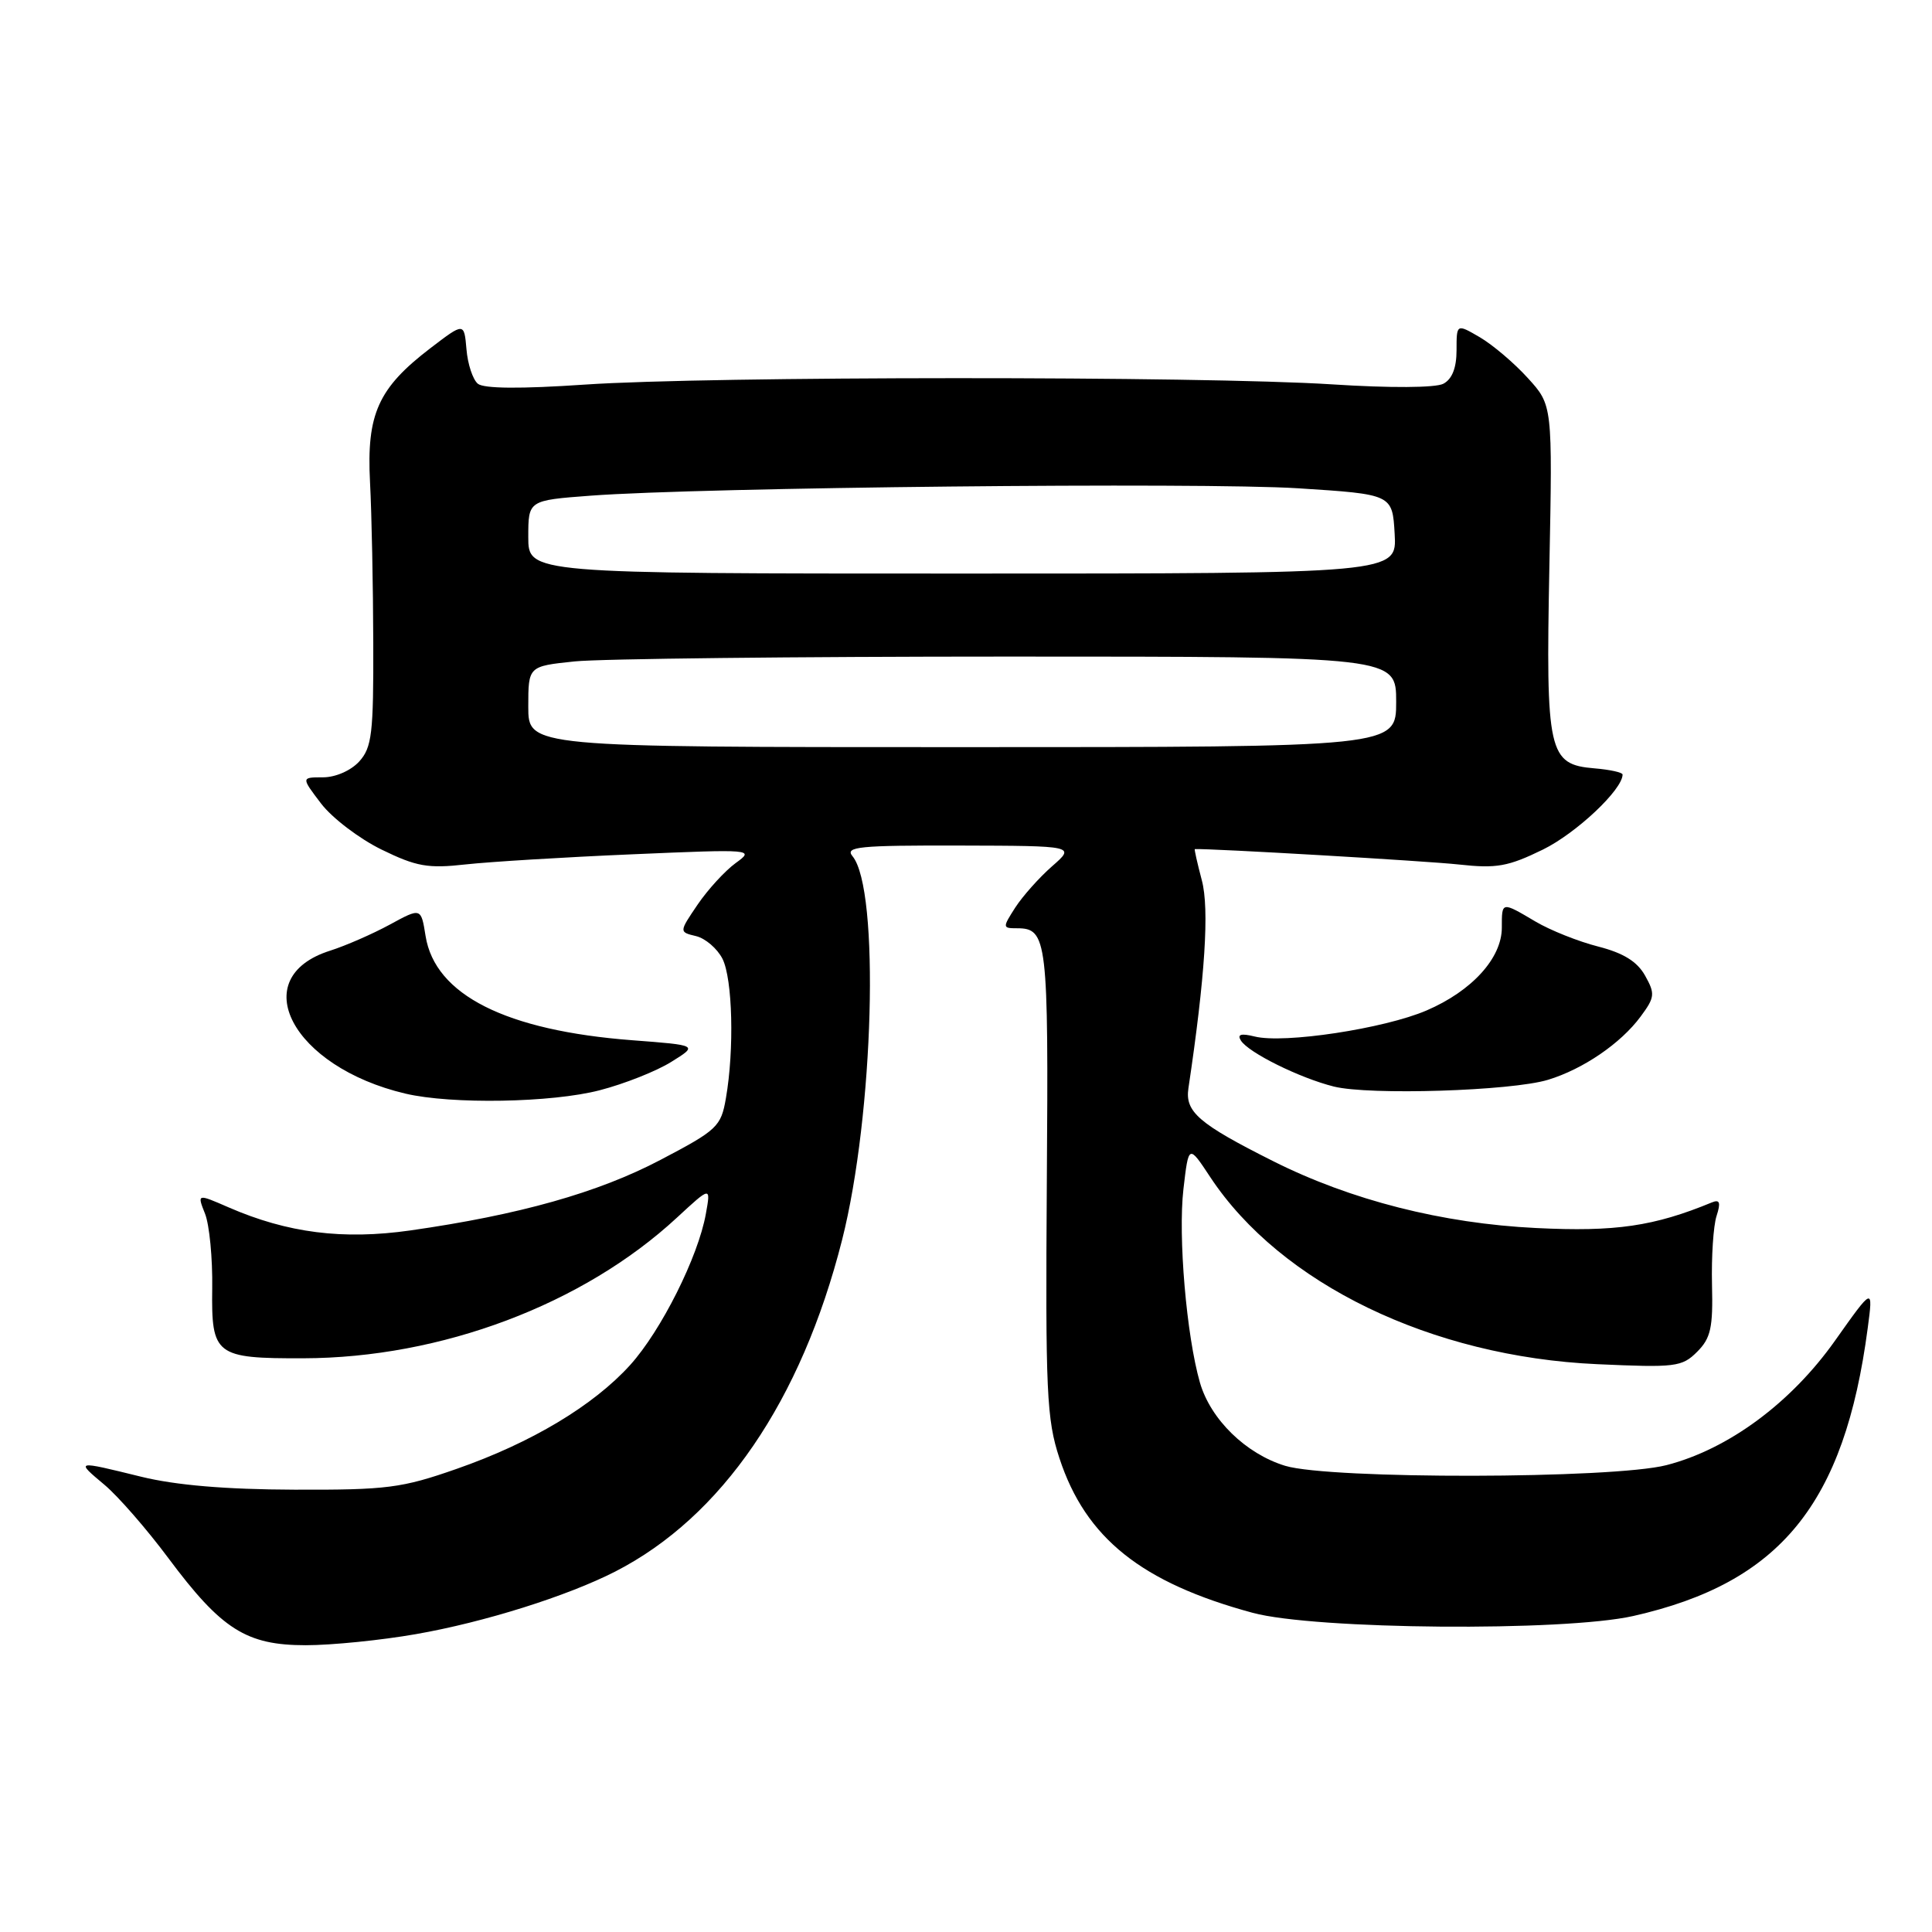 <?xml version="1.0" encoding="UTF-8" standalone="no"?>
<!DOCTYPE svg PUBLIC "-//W3C//DTD SVG 1.1//EN" "http://www.w3.org/Graphics/SVG/1.1/DTD/svg11.dtd" >
<svg xmlns="http://www.w3.org/2000/svg" xmlns:xlink="http://www.w3.org/1999/xlink" version="1.1" viewBox="0 0 256 256">
 <g >
 <path fill="currentColor"
d=" M 55.12 216.53 C 64.18 214.95 75.16 211.49 81.52 208.24 C 95.65 201.00 106.17 185.62 111.58 164.30 C 115.79 147.69 116.60 117.84 112.96 113.45 C 111.92 112.19 113.82 112.01 127.13 112.04 C 142.50 112.08 142.50 112.08 139.40 114.79 C 137.70 116.28 135.51 118.74 134.53 120.25 C 132.82 122.92 132.83 123.00 134.76 123.00 C 138.77 123.00 138.94 124.45 138.71 156.56 C 138.52 184.48 138.68 188.06 140.38 193.22 C 143.85 203.80 151.25 209.72 166.00 213.71 C 174.27 215.94 207.16 216.21 216.41 214.13 C 235.90 209.73 244.40 199.29 247.48 176.00 C 248.21 170.50 248.21 170.50 243.16 177.63 C 237.31 185.90 229.01 192.03 220.81 194.14 C 213.68 195.97 176.26 196.03 170.30 194.23 C 165.08 192.64 160.41 188.08 159.00 183.21 C 157.21 176.98 156.09 163.83 156.81 157.57 C 157.50 151.63 157.50 151.63 160.37 155.98 C 169.71 170.11 189.68 179.77 211.62 180.76 C 222.00 181.23 222.87 181.13 224.88 179.12 C 226.69 177.31 226.99 175.93 226.85 170.24 C 226.76 166.53 227.03 162.43 227.45 161.13 C 228.03 159.34 227.88 158.90 226.85 159.32 C 219.17 162.49 214.07 163.24 203.55 162.72 C 191.13 162.12 178.99 159.03 168.70 153.86 C 158.84 148.91 157.01 147.33 157.47 144.21 C 159.68 129.45 160.26 120.43 159.25 116.65 C 158.65 114.38 158.23 112.51 158.32 112.51 C 160.33 112.41 189.13 114.09 193.30 114.55 C 198.30 115.10 199.82 114.83 204.45 112.57 C 208.87 110.40 215.00 104.63 215.00 102.63 C 215.00 102.35 213.32 101.98 211.27 101.81 C 205.16 101.30 204.82 99.77 205.30 75.10 C 205.72 53.69 205.72 53.69 202.45 50.10 C 200.66 48.12 197.79 45.69 196.09 44.69 C 193.00 42.89 193.00 42.89 193.00 46.41 C 193.00 48.75 192.41 50.24 191.25 50.85 C 190.21 51.39 184.24 51.43 176.50 50.93 C 159.26 49.82 93.89 49.84 77.51 50.96 C 69.00 51.54 64.11 51.50 63.32 50.85 C 62.65 50.30 61.97 48.24 61.81 46.28 C 61.50 42.72 61.50 42.72 57.05 46.12 C 50.10 51.43 48.56 54.86 49.03 63.90 C 49.25 68.08 49.44 77.64 49.46 85.15 C 49.50 97.19 49.28 99.04 47.60 100.90 C 46.49 102.11 44.47 103.00 42.79 103.00 C 39.90 103.00 39.90 103.00 42.55 106.48 C 44.01 108.39 47.61 111.13 50.55 112.57 C 55.18 114.83 56.70 115.10 61.70 114.54 C 64.89 114.19 74.82 113.58 83.77 113.20 C 99.81 112.51 100.01 112.53 97.48 114.36 C 96.07 115.39 93.80 117.86 92.44 119.86 C 89.97 123.50 89.97 123.50 92.23 124.04 C 93.47 124.34 95.04 125.69 95.73 127.04 C 97.07 129.70 97.31 139.06 96.19 145.50 C 95.54 149.28 95.07 149.73 87.50 153.70 C 79.24 158.04 68.79 160.98 54.37 163.04 C 45.44 164.31 38.11 163.38 30.31 159.99 C 26.11 158.16 26.11 158.16 27.17 160.83 C 27.75 162.30 28.18 166.75 28.12 170.72 C 28.00 179.59 28.54 180.01 40.18 179.98 C 58.45 179.94 77.26 172.86 89.70 161.34 C 94.19 157.19 94.19 157.19 93.53 160.84 C 92.52 166.52 87.61 176.32 83.50 180.87 C 78.63 186.25 70.41 191.18 60.49 194.64 C 53.23 197.18 51.27 197.43 39.00 197.39 C 29.89 197.36 23.29 196.80 18.69 195.67 C 9.94 193.52 9.99 193.51 13.85 196.75 C 15.65 198.26 19.46 202.63 22.31 206.46 C 29.36 215.92 32.64 218.00 40.52 218.00 C 43.94 218.00 50.51 217.34 55.12 216.53 Z  M 79.48 144.46 C 82.73 143.62 86.99 141.93 88.94 140.71 C 92.50 138.50 92.50 138.50 83.81 137.84 C 67.03 136.56 57.64 131.83 56.39 124.02 C 55.79 120.26 55.79 120.26 51.64 122.52 C 49.36 123.76 45.81 125.31 43.74 125.97 C 32.47 129.54 38.70 141.37 53.72 144.91 C 59.84 146.35 73.12 146.12 79.48 144.46 Z  M 205.12 143.08 C 209.76 141.67 214.76 138.26 217.39 134.70 C 219.28 132.15 219.33 131.68 217.98 129.27 C 216.93 127.40 215.11 126.28 211.76 125.42 C 209.16 124.76 205.42 123.27 203.46 122.11 C 198.94 119.44 199.00 119.43 199.00 122.92 C 199.00 126.95 195.04 131.31 189.03 133.89 C 183.43 136.30 170.12 138.32 166.24 137.34 C 164.45 136.90 163.91 137.05 164.42 137.87 C 165.41 139.47 172.19 142.83 176.73 143.97 C 181.43 145.15 200.25 144.56 205.12 143.08 Z  M 70.00 93.64 C 70.00 88.28 70.00 88.28 76.15 87.64 C 79.53 87.29 105.40 87.00 133.65 87.00 C 185.00 87.00 185.00 87.00 185.00 93.00 C 185.00 99.00 185.00 99.00 127.50 99.00 C 70.00 99.00 70.00 99.00 70.00 93.64 Z  M 70.00 71.15 C 70.00 66.30 70.00 66.30 78.25 65.68 C 93.02 64.57 159.17 63.89 172.00 64.70 C 184.50 65.50 184.50 65.50 184.80 70.75 C 185.10 76.00 185.10 76.00 127.55 76.00 C 70.00 76.00 70.00 76.00 70.00 71.15 Z "/>
</g>
</svg>